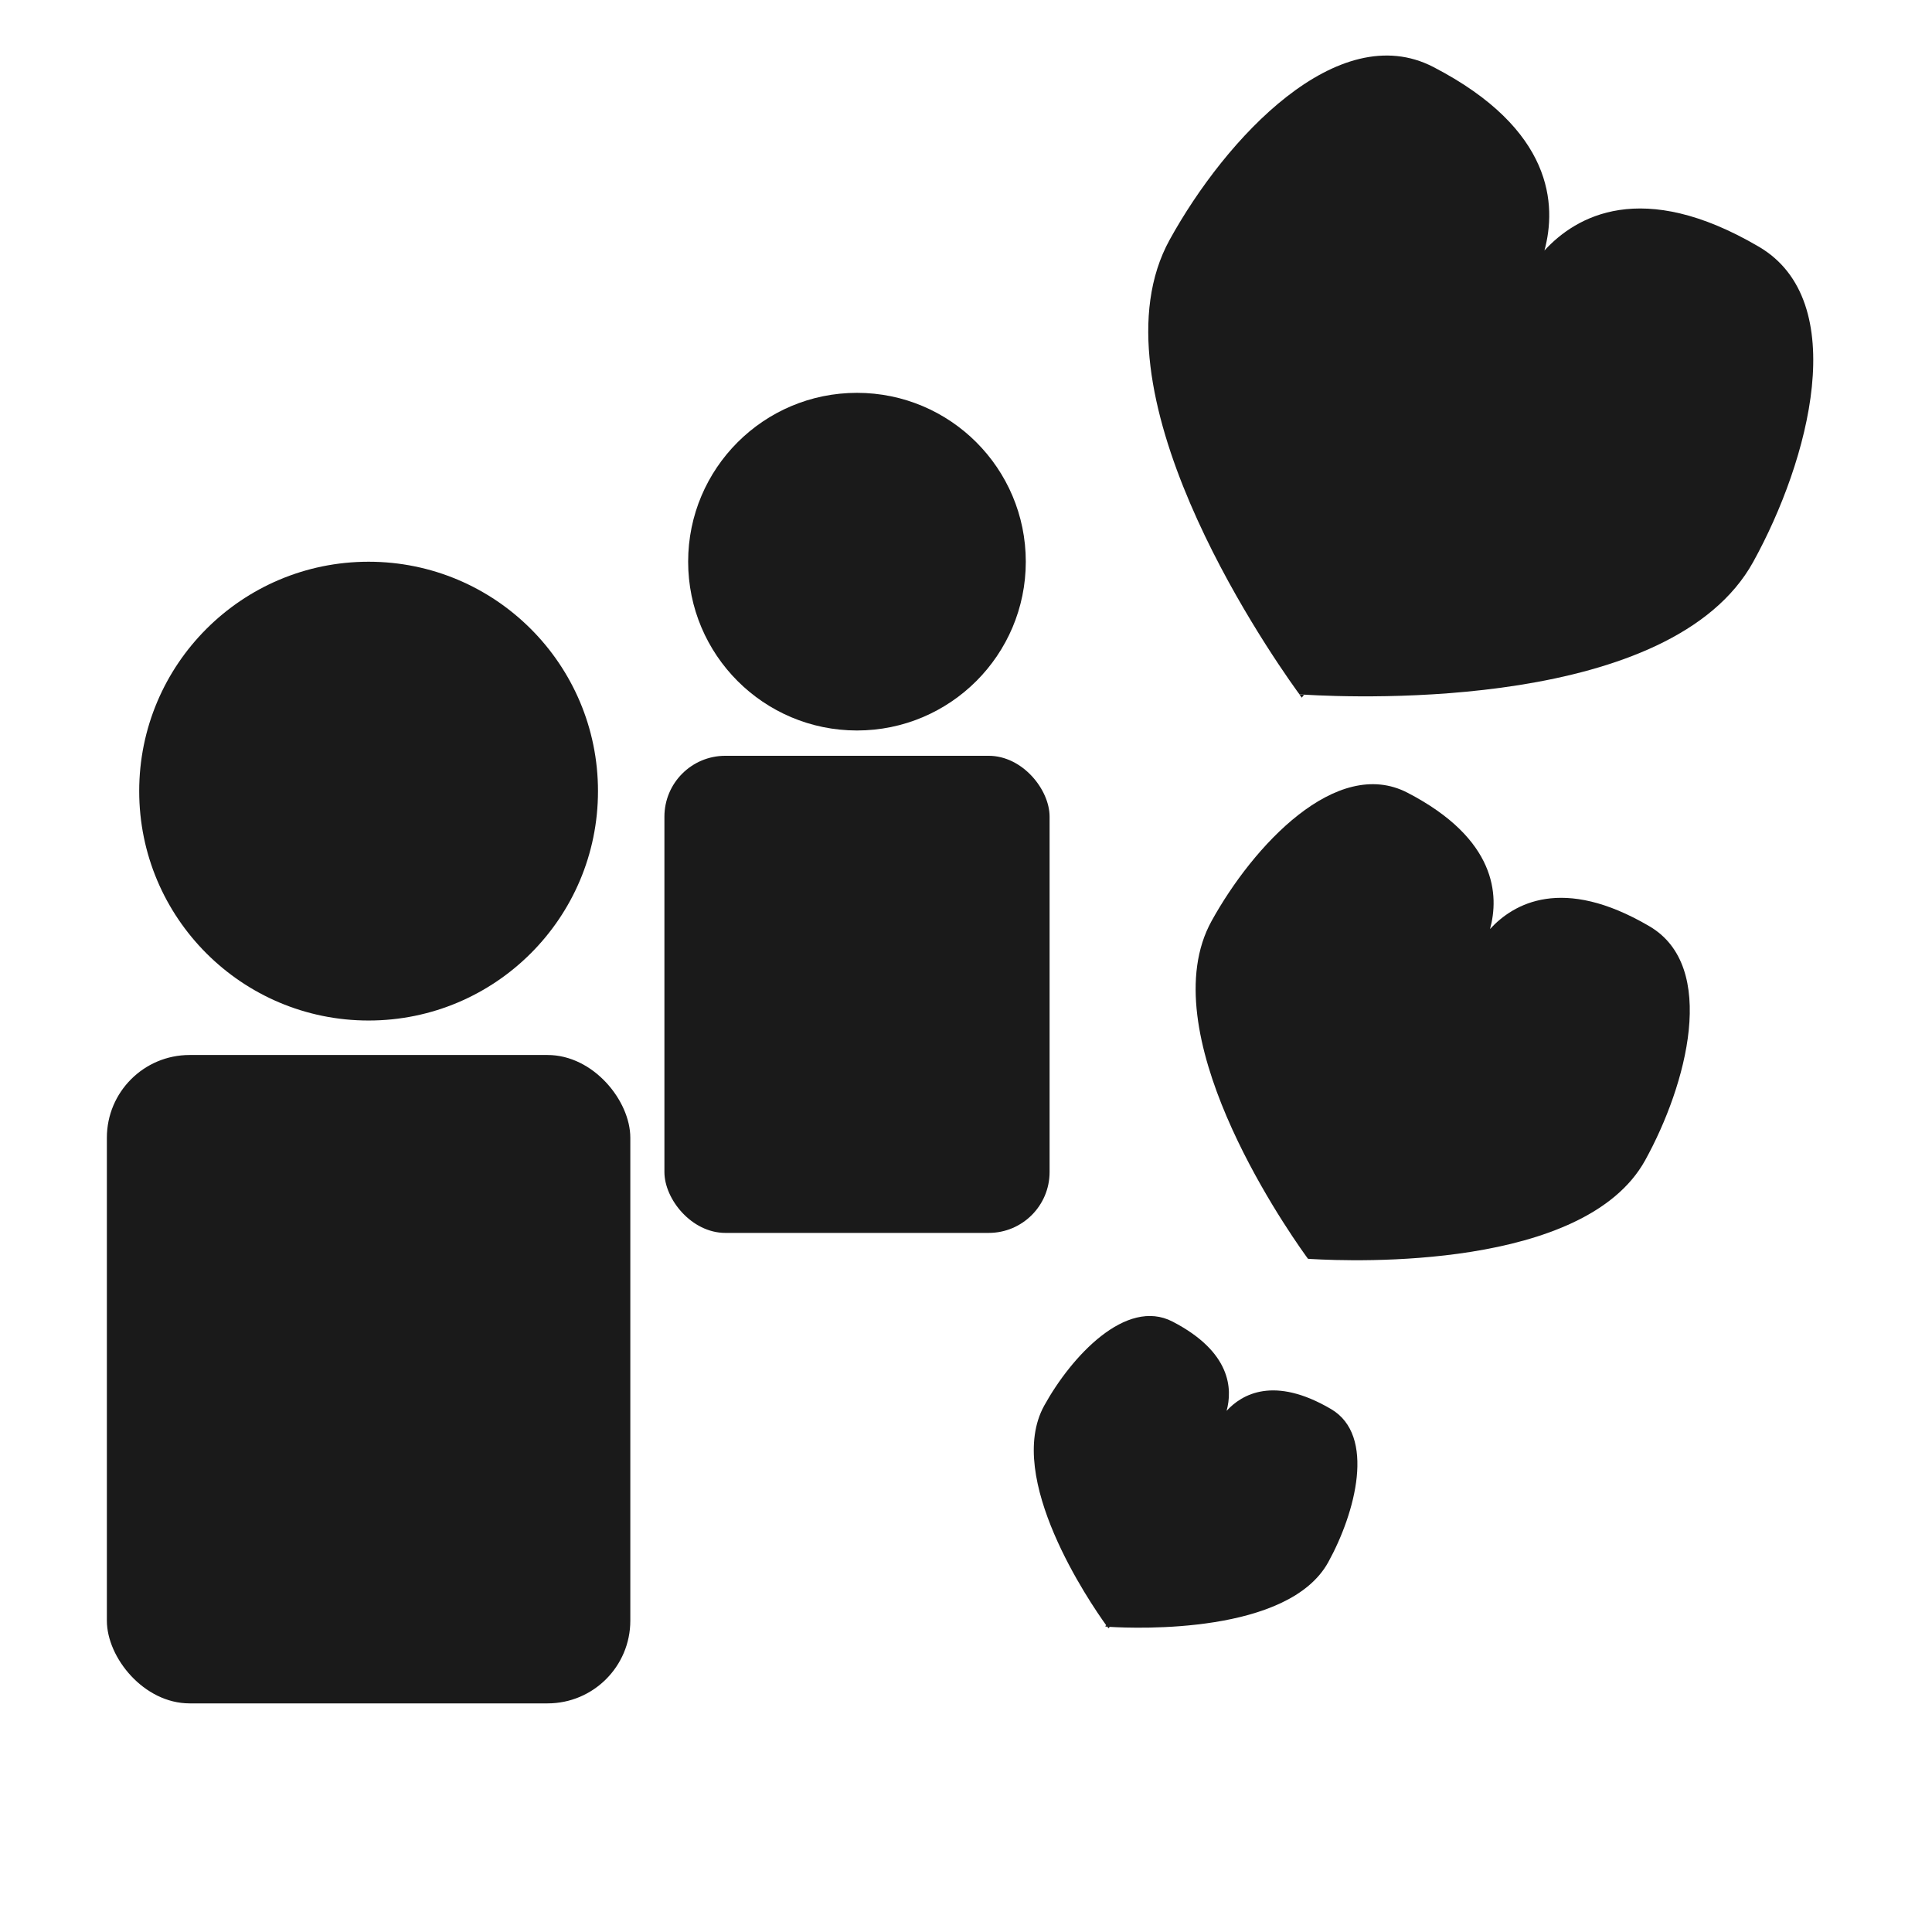 <svg xmlns="http://www.w3.org/2000/svg" viewBox="0 0 600 600"><defs><style>.cls-1{fill:#1a1a1a;}</style></defs><title>vriendschapLiefde</title><g id="vriendschapLiefde"><circle class="cls-1" cx="266.14" cy="174.43" r="52.43"/><rect class="cls-1" x="206.33" y="234.73" width="119.62" height="148.17" rx="18.91" transform="translate(532.29 617.62) rotate(-180)"/><circle class="cls-1" cx="114.47" cy="245.69" r="71.24"/><rect class="cls-1" x="33.19" y="327.64" width="162.56" height="201.36" rx="25.69" transform="translate(228.94 856.64) rotate(-180)"/><path class="cls-1" d="M405,215.73l-.72.93-.75-1Z"/><path class="cls-1" d="M544.49,174.48c-25.37,46-121.91,42.3-139.46,41.25l-1.47-.1-.87-1.19c-10.25-14.29-64.8-94-39.43-140,17.37-31.48,52.18-69,81.87-53.64,37.44,19.39,38.31,43,34.51,57,9.76-10.65,30.23-22.52,66.59-1.18C575.07,93.53,561.86,143,544.49,174.48Z"/><path class="cls-1" d="M407.3,378l-.53.69s-.2-.26-.56-.76Z"/><path class="cls-1" d="M510.93,360.32C492.08,394.47,420.34,391.76,407.3,391l-1.09-.07-.65-.89c-7.61-10.62-48.14-69.87-29.3-104,12.91-23.39,38.78-51.28,60.84-39.86,27.82,14.41,28.47,32,25.64,42.34,7.26-7.91,22.47-16.73,49.49-.87C533.66,300.17,523.84,336.93,510.93,360.32Z"/><path class="cls-1" d="M406.21,377.9l-.95-.07s.11-.29.3-.82Z"/><path class="cls-1" d="M344.62,505.24l-.35.45-.37-.49Z"/><path class="cls-1" d="M412.49,485.17c-12.35,22.36-59.33,20.58-67.87,20.07l-.72,0-.42-.59c-5-6.95-31.53-45.76-19.19-68.12,8.46-15.32,25.4-33.59,39.85-26.1,18.22,9.43,18.64,20.94,16.79,27.72,4.75-5.18,14.71-10.95,32.41-.57C427.37,445.78,420.94,469.85,412.49,485.17Z"/><path class="cls-1" d="M343.9,505.2l-.62-.05.2-.54Z"/></g></svg>
